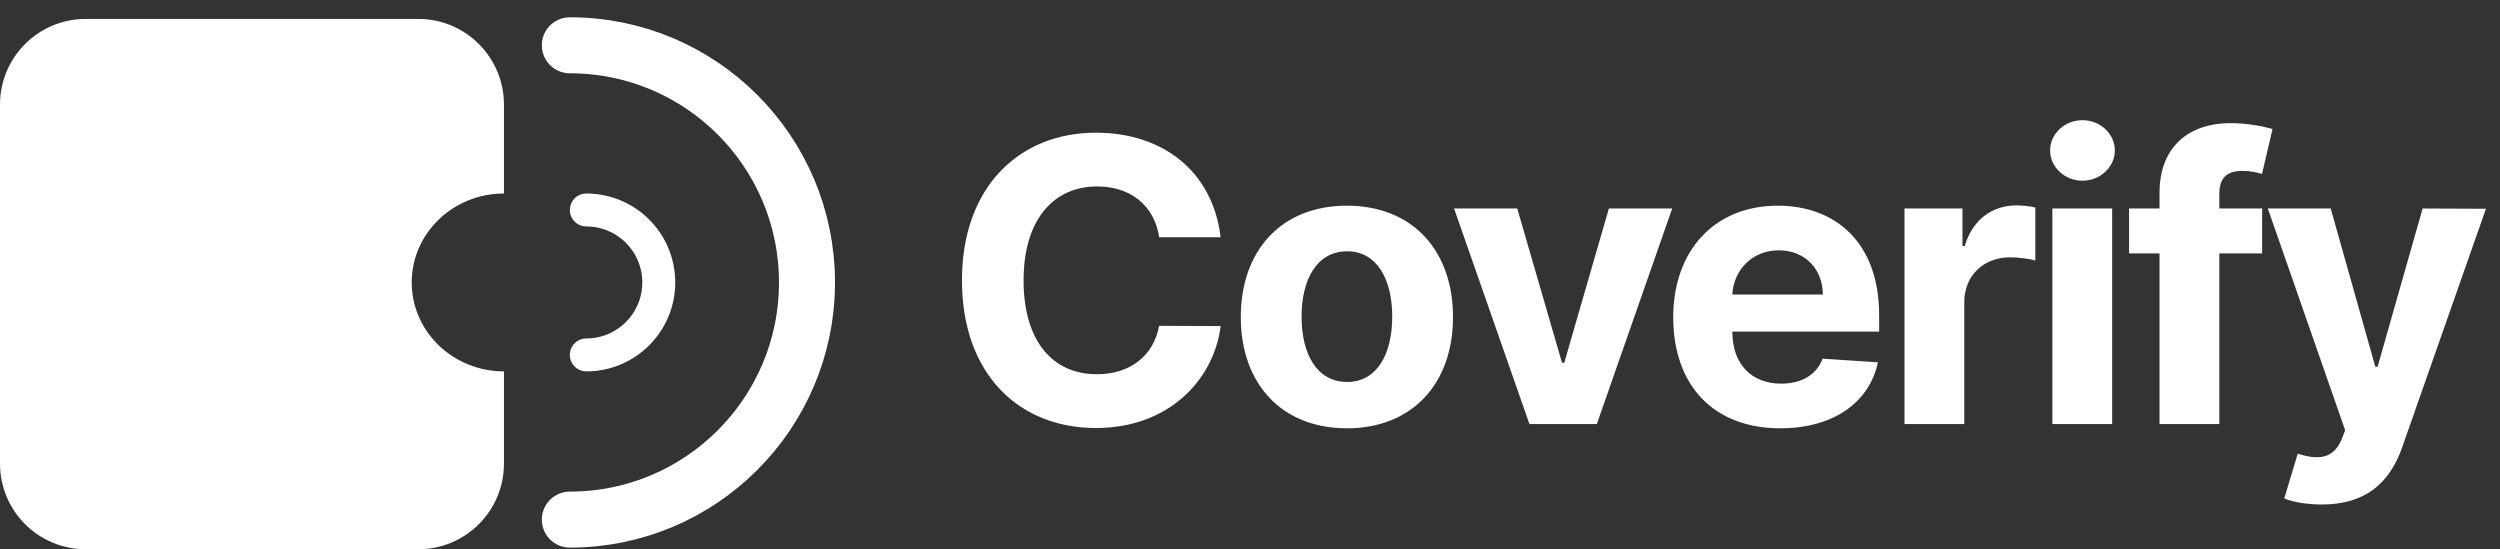 <?xml version="1.0" encoding="UTF-8"?>
<svg width="132px" height="29px" viewBox="0 0 132 29" version="1.1" xmlns="http://www.w3.org/2000/svg" xmlns:xlink="http://www.w3.org/1999/xlink">
    <rect x="0" y="0" width="132" height="29" fill="#333333" stroke="none"/>
    <title>logo</title>
    <g id="Welcome" stroke="none" stroke-width="1" fill="none" fill-rule="evenodd">
        <g id="Coverify-black" transform="translate(-40, -11)">
            <g id="logo" transform="translate(40, 12)">
                <path d="M64.45,11.527 C64.028,8.022 61.374,6.006 57.862,6.006 C53.852,6.006 50.792,8.837 50.792,13.802 C50.792,18.753 53.8,21.599 57.862,21.599 C61.752,21.599 64.102,19.012 64.45,16.218 L61.204,16.204 C60.9,17.827 59.625,18.76 57.914,18.76 C55.609,18.76 54.045,17.048 54.045,13.802 C54.045,10.645 55.586,8.844 57.936,8.844 C59.692,8.844 60.959,9.86 61.204,11.527 L64.45,11.527 Z M71.116,21.614 C74.57,21.614 76.719,19.25 76.719,15.744 C76.719,12.216 74.57,9.86 71.116,9.86 C67.663,9.86 65.514,12.216 65.514,15.744 C65.514,19.25 67.663,21.614 71.116,21.614 Z M71.131,19.168 C69.538,19.168 68.723,17.708 68.723,15.722 C68.723,13.736 69.538,12.268 71.131,12.268 C72.695,12.268 73.51,13.736 73.51,15.722 C73.51,17.708 72.695,19.168 71.131,19.168 Z M88.292,10.008 L84.949,10.008 L82.593,18.153 L82.474,18.153 L80.11,10.008 L76.775,10.008 L80.755,21.391 L84.312,21.391 L88.292,10.008 Z M93.995,21.614 C96.811,21.614 98.708,20.243 99.153,18.13 L96.233,17.938 C95.914,18.805 95.099,19.257 94.046,19.257 C92.488,19.257 91.493,18.238 91.468,16.578 L91.467,16.507 L99.219,16.507 L99.219,15.64 C99.219,11.772 96.877,9.86 93.869,9.86 C90.519,9.86 88.347,12.239 88.347,15.751 C88.347,19.361 90.489,21.614 93.995,21.614 Z M91.467,14.551 C91.534,13.254 92.52,12.216 93.92,12.216 C95.292,12.216 96.24,13.195 96.248,14.551 L91.467,14.551 Z M100.557,21.391 L103.714,21.391 L103.714,14.951 C103.714,13.55 104.737,12.587 106.13,12.587 C106.568,12.587 107.168,12.661 107.464,12.757 L107.464,9.956 C107.183,9.889 106.79,9.845 106.471,9.845 C105.197,9.845 104.152,10.586 103.737,11.994 L103.618,11.994 L103.618,10.008 L100.557,10.008 L100.557,21.391 Z M108.365,21.391 L111.522,21.391 L111.522,10.008 L108.365,10.008 L108.365,21.391 Z M109.951,8.541 C110.892,8.541 111.663,7.822 111.663,6.94 C111.663,6.065 110.892,5.346 109.951,5.346 C109.017,5.346 108.246,6.065 108.246,6.94 C108.246,7.822 109.017,8.541 109.951,8.541 Z M119.441,10.008 L117.18,10.008 L117.18,9.245 C117.18,8.474 117.492,8.022 118.418,8.022 C118.796,8.022 119.181,8.103 119.433,8.185 L119.989,5.813 L119.917,5.792 C119.497,5.673 118.674,5.502 117.758,5.502 C115.617,5.502 114.023,6.71 114.023,9.185 L114.023,10.008 L112.415,10.008 L112.415,12.379 L114.023,12.379 L114.023,21.391 L117.18,21.391 L117.18,12.379 L119.441,12.379 L119.441,10.008 Z M122.594,25.638 C121.794,25.638 121.06,25.504 120.608,25.319 L121.32,22.955 L121.428,22.988 C122.481,23.297 123.209,23.195 123.639,22.199 L123.825,21.717 L119.741,10.008 L123.061,10.008 L125.418,18.368 L125.536,18.368 L127.915,10.008 L131.258,10.023 L126.833,22.622 C126.196,24.445 124.944,25.638 122.594,25.638 Z" id="Coverify" fill="#FFFFFF" fill-rule="nonzero"></path>
                <path d="M26.609,23.478 C26.609,25.976 24.584,28 22.087,28 L4.522,28 C2.024,28 0,25.976 0,23.478 L0,4.522 C0,2.024 2.024,0 4.522,0 L22.087,0 C24.584,0 26.609,2.024 26.609,4.522 L26.609,9.217 C23.919,9.217 21.739,11.32 21.739,13.913 C21.739,16.506 23.919,18.609 26.609,18.609 L26.609,23.478 Z" id="Combined-Shape" fill="#FFFFFF" fill-rule="nonzero"></path>
                <path d="M30.087,26.435 C37.003,26.435 42.609,20.829 42.609,13.913 C42.609,6.997 37.003,1.391 30.087,1.391" id="Oval" stroke="#FFFFFF" stroke-width="2.957" stroke-linecap="round"></path>
                <path d="M30.957,17.739 C33.07,17.739 34.783,16.026 34.783,13.913 C34.783,11.8 33.07,10.087 30.957,10.087" id="Oval" stroke="#FFFFFF" stroke-width="1.739" stroke-linecap="round"></path>
            </g>
        </g>
    </g>
</svg>